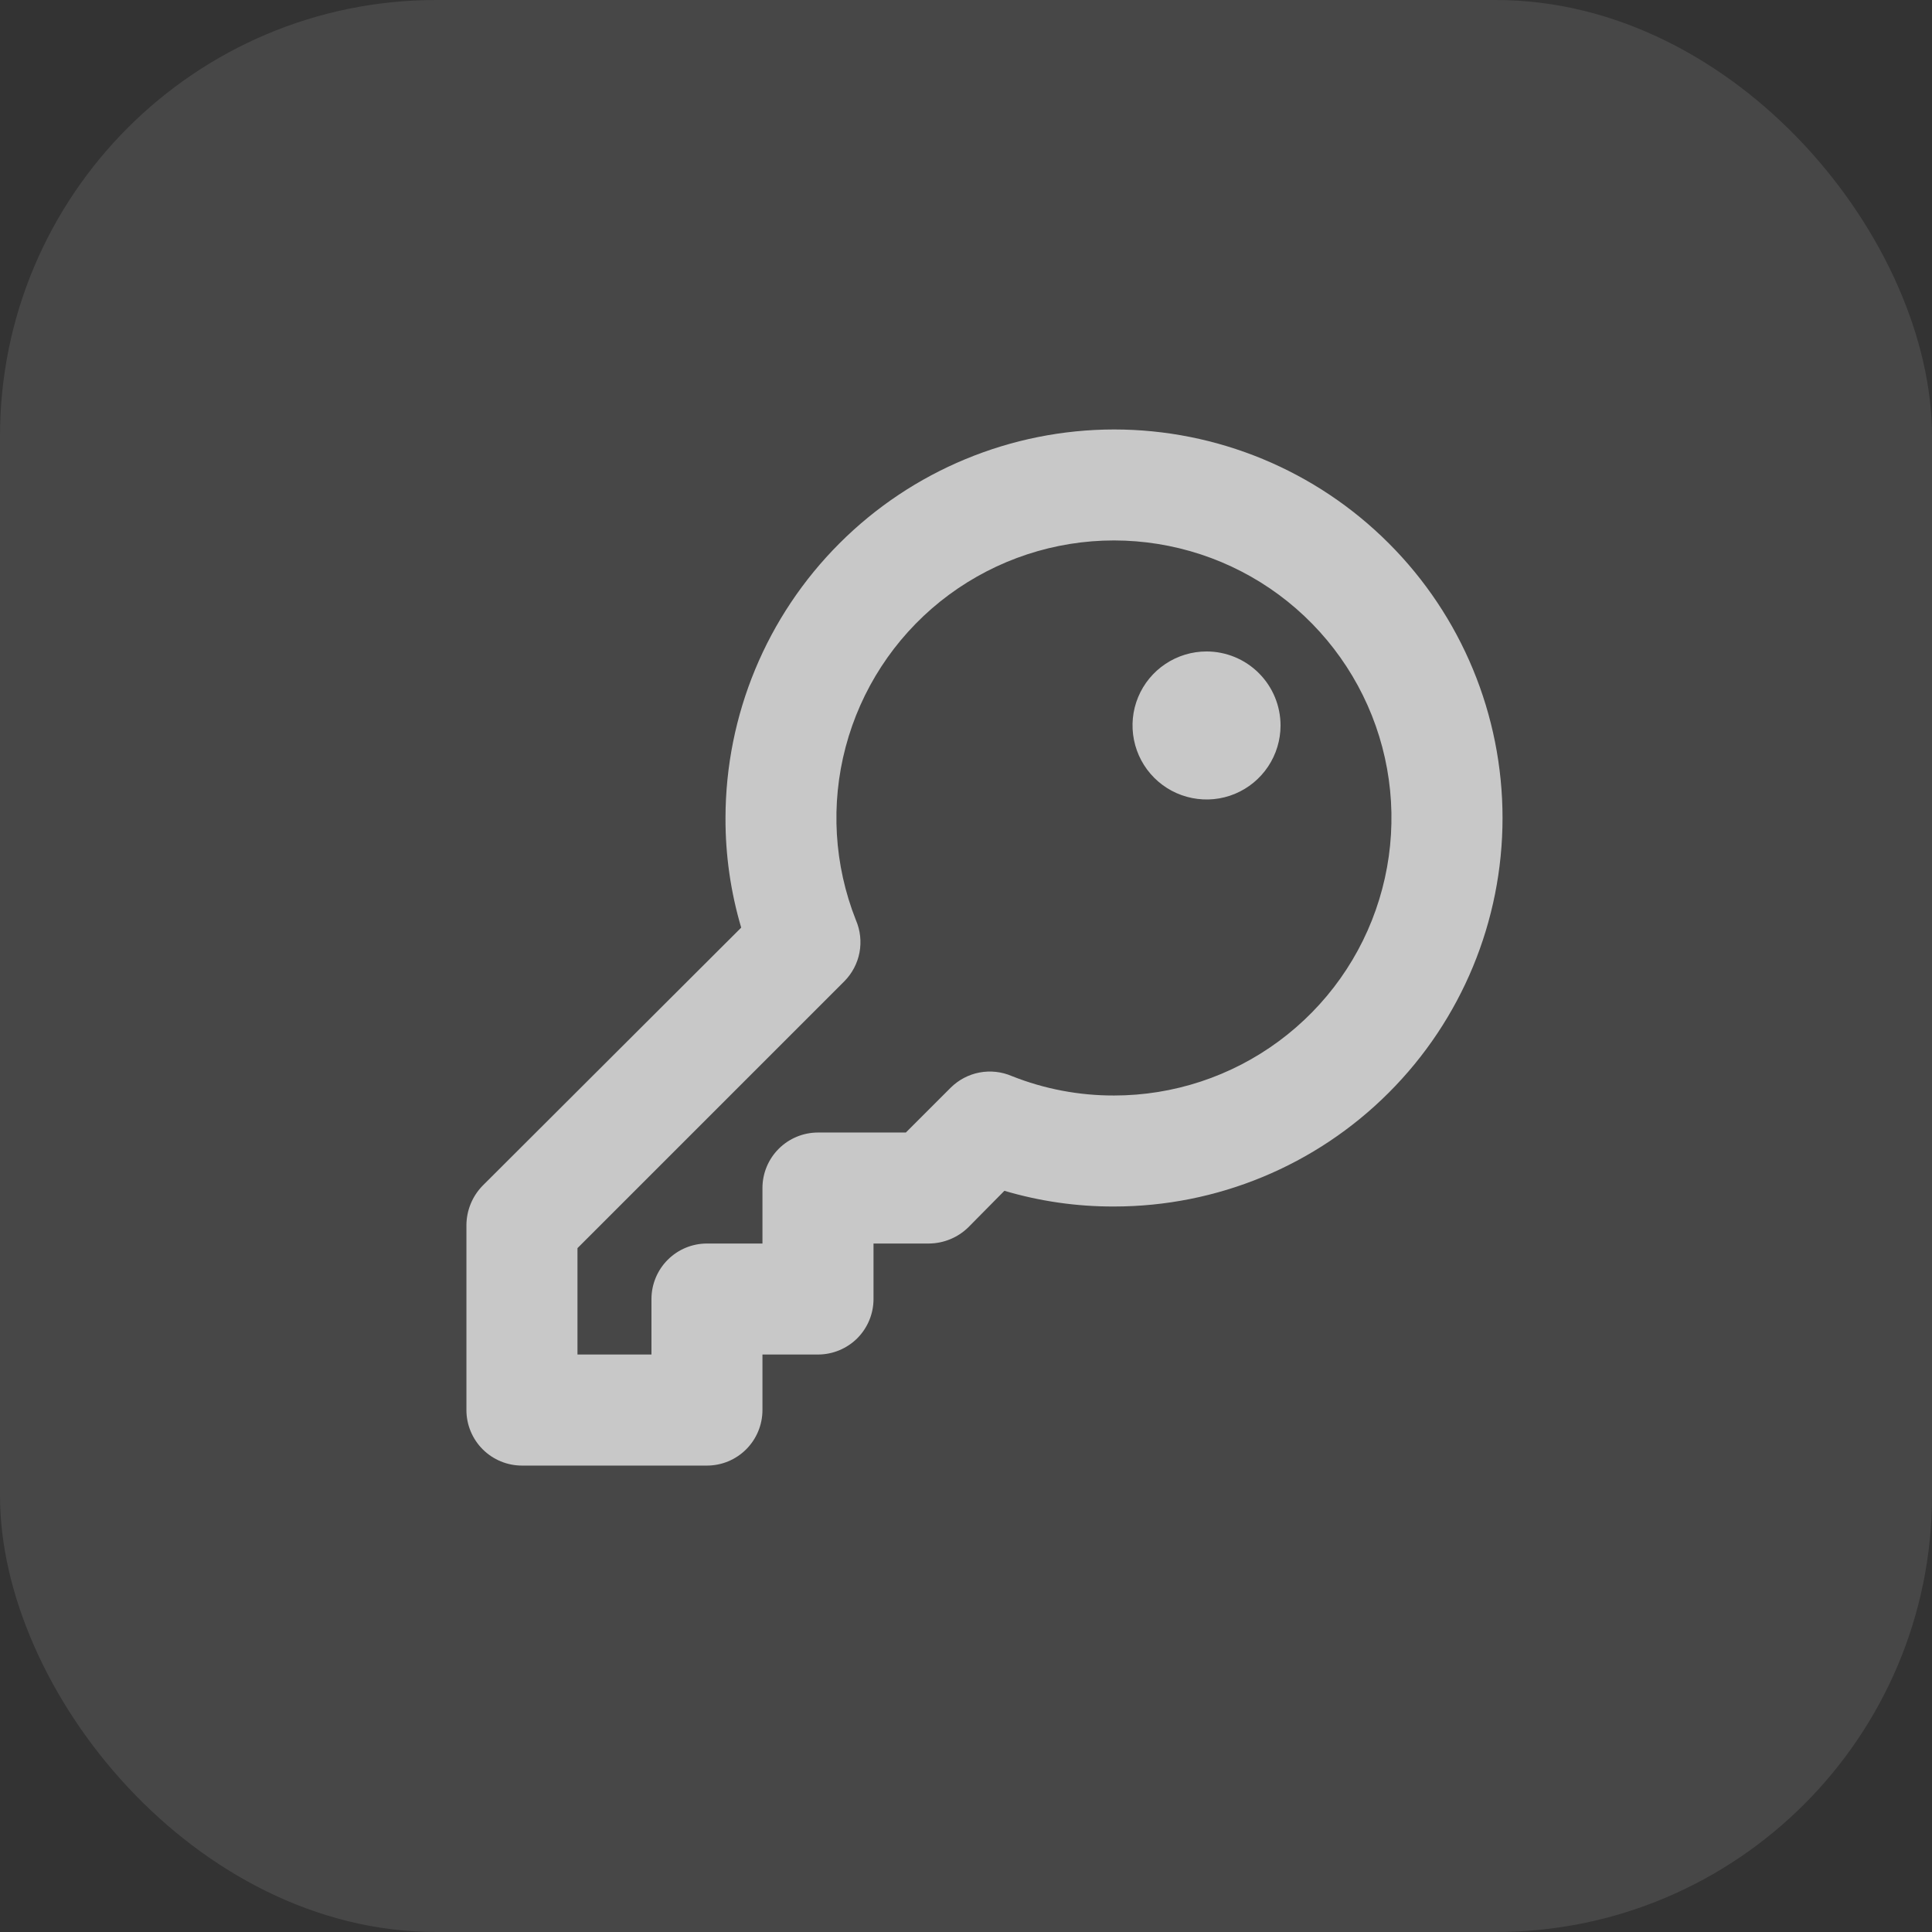 <svg width="31" height="31" viewBox="0 0 31 31" fill="none" xmlns="http://www.w3.org/2000/svg">
<rect x="0" y="0" width="31" height="31" fill="#333333" stroke="none"/>
<rect width="31" height="31" rx="7" fill="white" fill-opacity="0.1"/>
<path d="M17.875 6.891C16.222 6.893 14.637 7.55 13.469 8.719C12.3 9.888 11.643 11.472 11.641 13.125C11.639 13.72 11.724 14.313 11.893 14.884L7.744 19.025C7.579 19.194 7.486 19.42 7.484 19.656V22.625C7.484 22.861 7.578 23.088 7.745 23.255C7.912 23.422 8.139 23.516 8.375 23.516H11.344C11.58 23.516 11.806 23.422 11.973 23.255C12.14 23.088 12.234 22.861 12.234 22.625V21.734H13.125C13.361 21.734 13.588 21.64 13.755 21.474C13.922 21.306 14.016 21.08 14.016 20.844V19.953H14.906C15.142 19.951 15.368 19.858 15.537 19.693L16.116 19.107C16.687 19.276 17.279 19.361 17.875 19.359C19.529 19.359 21.114 18.703 22.283 17.533C23.453 16.364 24.109 14.778 24.109 13.125C24.109 11.472 23.453 9.886 22.283 8.717C21.114 7.547 19.529 6.891 17.875 6.891ZM17.875 17.578C17.313 17.579 16.757 17.474 16.235 17.266C16.072 17.196 15.891 17.176 15.716 17.209C15.542 17.242 15.381 17.327 15.255 17.452L14.535 18.172H13.125C12.889 18.172 12.662 18.266 12.495 18.433C12.328 18.6 12.234 18.826 12.234 19.062V19.953H11.344C11.107 19.953 10.881 20.047 10.714 20.214C10.547 20.381 10.453 20.608 10.453 20.844V21.734H9.266V20.027L13.548 15.745C13.673 15.619 13.758 15.458 13.791 15.284C13.824 15.109 13.804 14.928 13.734 14.765C13.383 13.88 13.325 12.905 13.569 11.985C13.813 11.064 14.345 10.246 15.088 9.65C15.832 9.055 16.746 8.713 17.698 8.675C18.649 8.638 19.588 8.906 20.376 9.441C21.163 9.976 21.759 10.75 22.075 11.648C22.391 12.547 22.41 13.523 22.13 14.433C21.851 15.344 21.286 16.14 20.52 16.706C19.755 17.272 18.827 17.578 17.875 17.578ZM20.547 11.641C20.547 11.876 20.477 12.105 20.347 12.3C20.216 12.496 20.031 12.648 19.814 12.738C19.597 12.828 19.358 12.851 19.128 12.805C18.897 12.759 18.686 12.646 18.52 12.48C18.354 12.314 18.241 12.103 18.195 11.872C18.149 11.642 18.172 11.403 18.262 11.186C18.352 10.969 18.504 10.784 18.7 10.653C18.895 10.523 19.125 10.453 19.359 10.453C19.674 10.453 19.976 10.578 20.199 10.801C20.422 11.024 20.547 11.326 20.547 11.641Z" fill="white" fill-opacity="0.7"/>
</svg>
